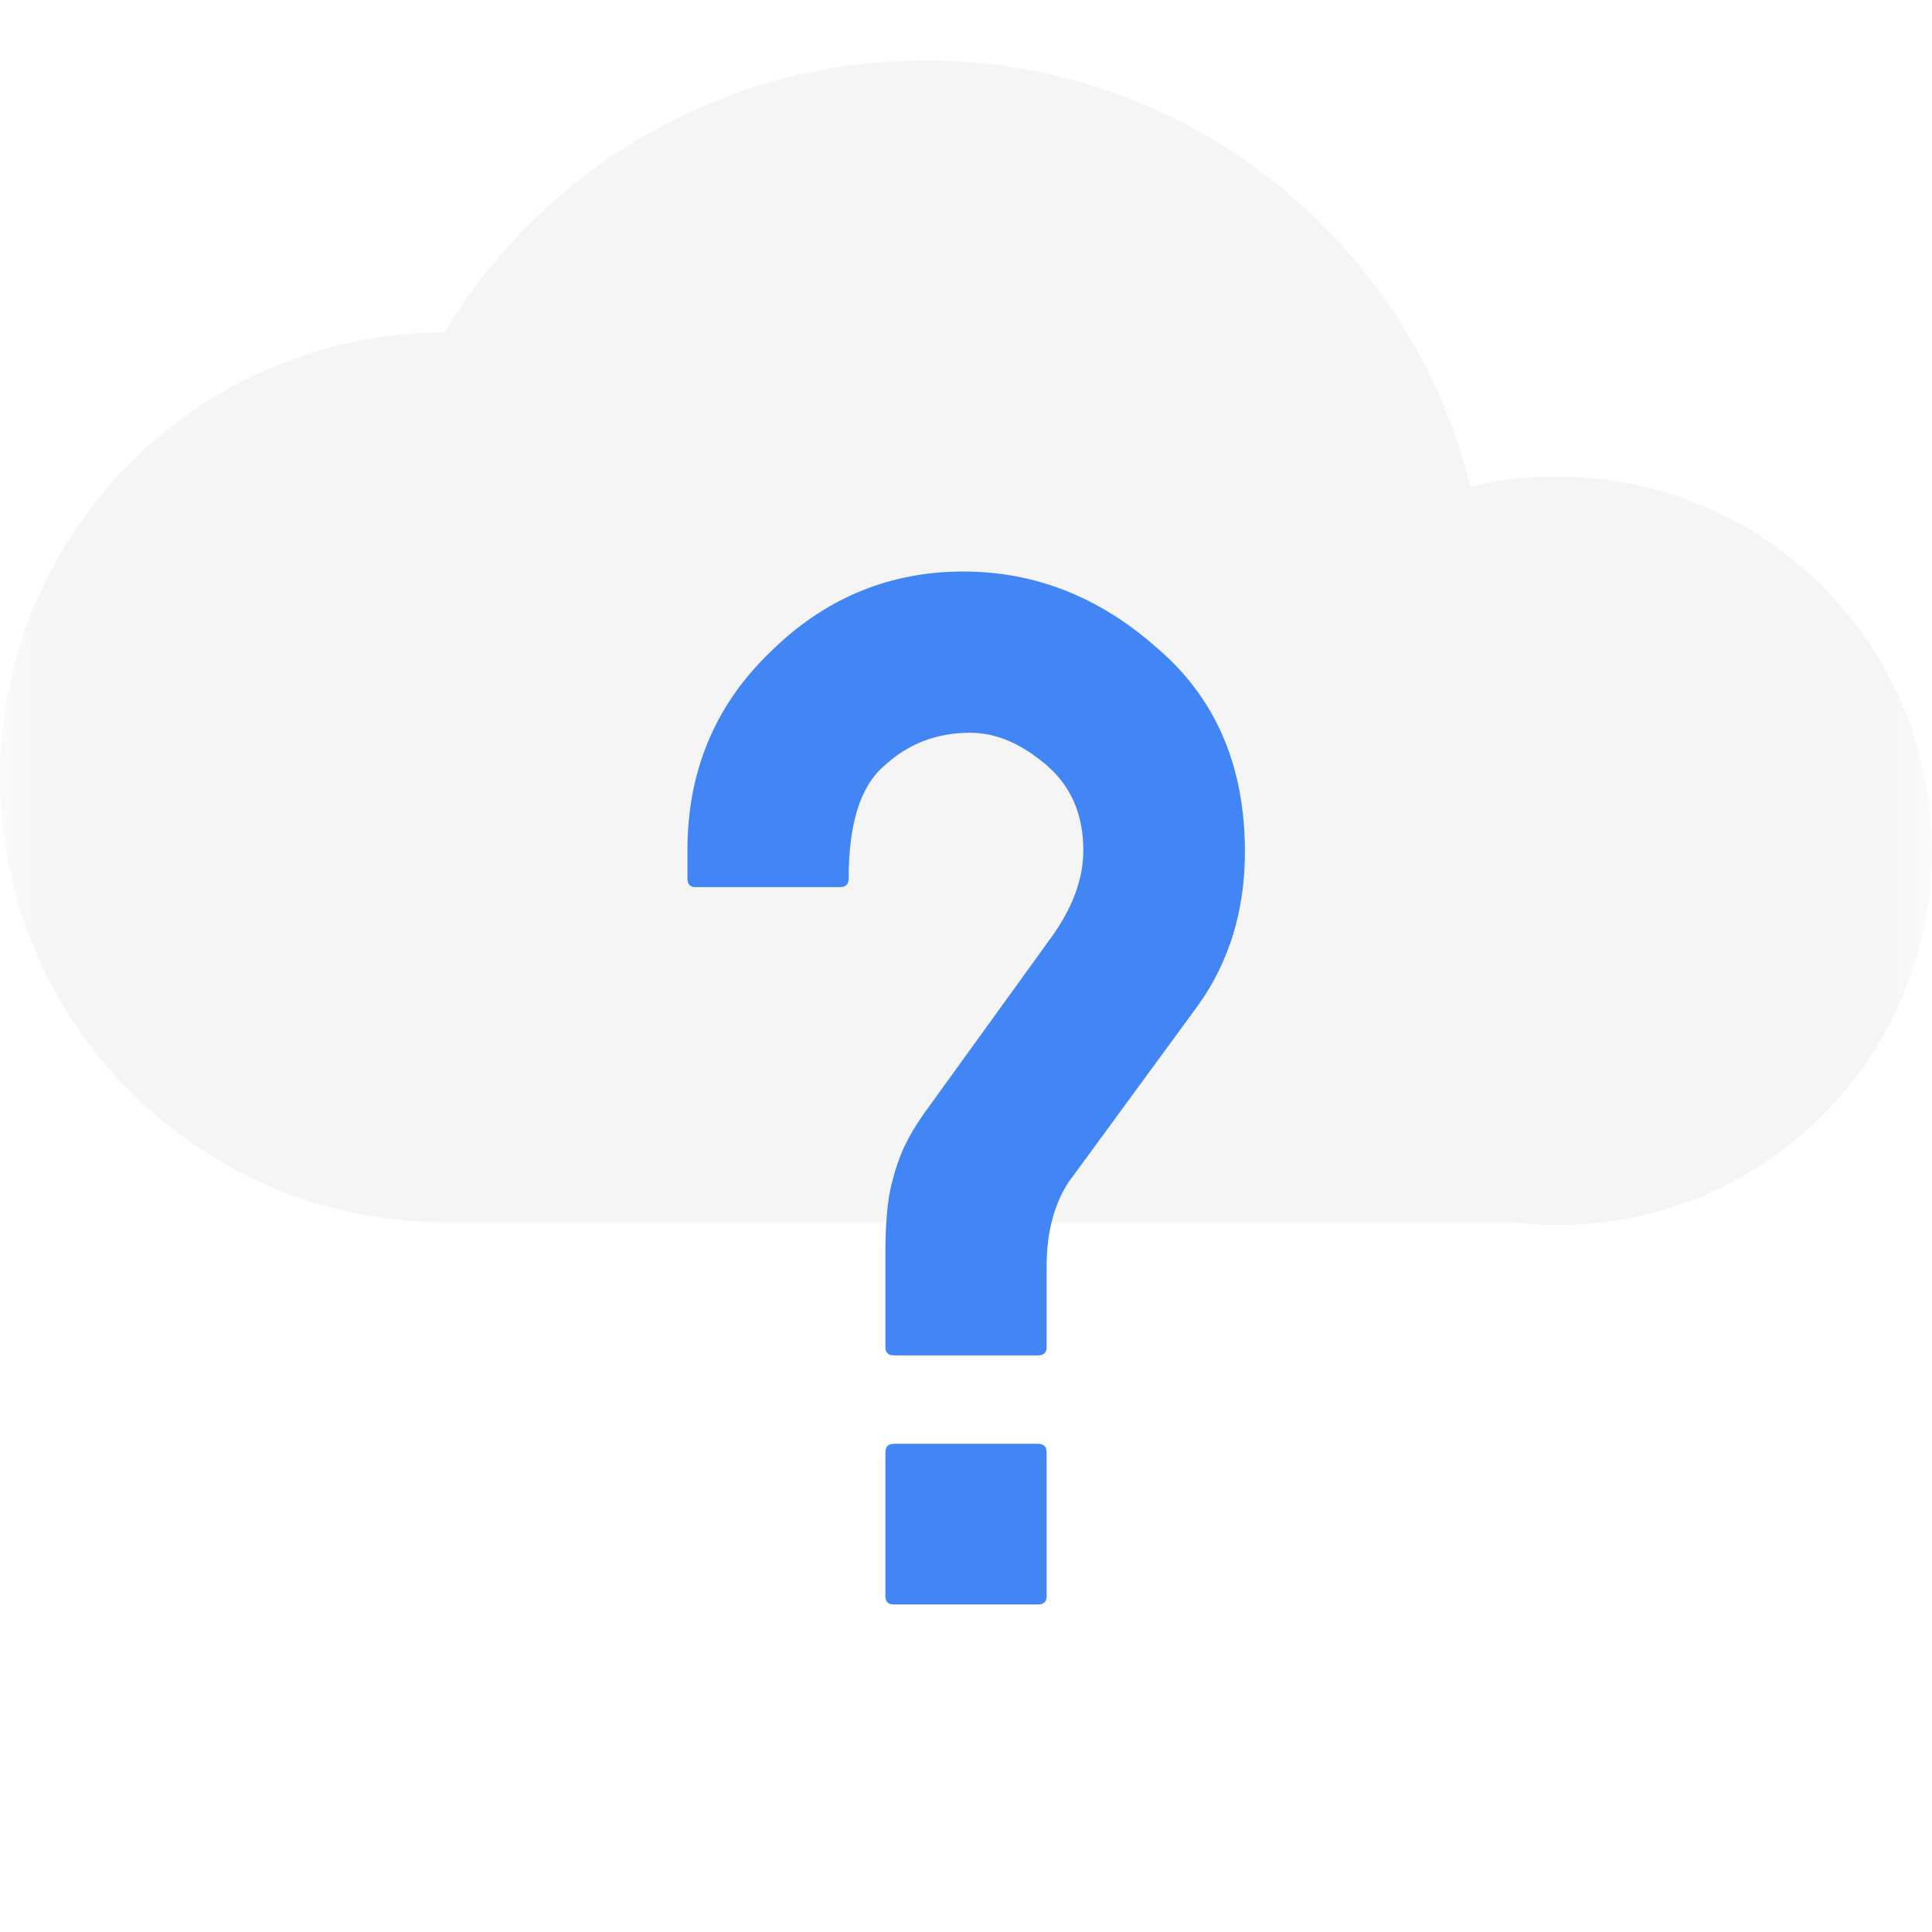 
<svg xmlns="http://www.w3.org/2000/svg" xmlns:xlink="http://www.w3.org/1999/xlink" width="22px" height="22px" viewBox="0 0 22 22" version="1.1">
<defs>
<filter id="alpha" filterUnits="objectBoundingBox" x="0%" y="0%" width="100%" height="100%">
  <feColorMatrix type="matrix" in="SourceGraphic" values="0 0 0 0 1 0 0 0 0 1 0 0 0 0 1 0 0 0 1 0"/>
</filter>
<mask id="mask0">
  <g filter="url(#alpha)">
<rect x="0" y="0" width="22" height="22" style="fill:rgb(0%,0%,0%);fill-opacity:0.3;stroke:none;"/>
  </g>
</mask>
<clipPath id="clip1">
  <rect x="0" y="0" width="22" height="22"/>
</clipPath>
<g id="surface5" clip-path="url(#clip1)">
<path style=" stroke:none;fill-rule:nonzero;fill:rgb(87.451%,87.451%,87.451%);fill-opacity:1;" d="M 5.059 3.785 C 6.18 1.93 8.211 0.688 10.539 0.688 C 13.535 0.688 16.055 2.754 16.746 5.543 C 17.062 5.461 17.395 5.426 17.734 5.426 C 20.09 5.426 22 7.336 22 9.688 C 22 11.859 20.371 13.66 18.266 13.918 C 18.094 13.941 17.918 13.949 17.734 13.949 C 17.555 13.949 17.379 13.941 17.207 13.918 L 5.066 13.918 C 2.27 13.918 0 11.648 0 8.852 C 0 6.059 2.266 3.789 5.059 3.785 Z M 5.059 3.785 "/>
</g>
</defs>
<g id="surface1">
<use xlink:href="#surface5" mask="url(#mask0)"/>
<path style=" stroke:none;fill-rule:nonzero;fill:rgb(25.882%,52.157%,95.686%);fill-opacity:1;" d="M 10.18 15.434 C 10.113 15.434 10.082 15.402 10.082 15.34 L 10.082 14.297 C 10.082 14.133 10.086 13.98 10.098 13.84 C 10.109 13.699 10.129 13.566 10.164 13.441 C 10.195 13.312 10.238 13.191 10.293 13.066 C 10.352 12.941 10.426 12.816 10.516 12.688 L 11.953 10.699 C 12.207 10.355 12.336 10.016 12.336 9.684 C 12.336 9.273 12.195 8.949 11.91 8.707 C 11.625 8.465 11.34 8.344 11.047 8.344 C 10.66 8.344 10.336 8.473 10.066 8.723 C 9.797 8.953 9.664 9.383 9.664 10.004 C 9.664 10.07 9.629 10.102 9.566 10.102 L 7.922 10.102 C 7.859 10.102 7.828 10.07 7.828 10.004 L 7.828 9.684 C 7.828 8.789 8.137 8.039 8.762 7.434 C 9.383 6.816 10.121 6.508 10.969 6.508 C 11.785 6.508 12.52 6.797 13.176 7.379 C 13.844 7.949 14.176 8.723 14.176 9.699 C 14.176 10.371 13.996 10.953 13.645 11.445 L 12.168 13.461 C 12.004 13.711 11.918 14.035 11.918 14.418 L 11.918 15.34 C 11.918 15.402 11.887 15.434 11.82 15.434 Z M 10.18 18.27 C 10.113 18.27 10.082 18.238 10.082 18.176 L 10.082 16.539 C 10.082 16.473 10.113 16.441 10.18 16.441 L 11.82 16.441 C 11.887 16.441 11.918 16.473 11.918 16.539 L 11.918 18.176 C 11.918 18.238 11.887 18.27 11.82 18.27 Z M 10.18 18.27 "/>
</g>
</svg>
